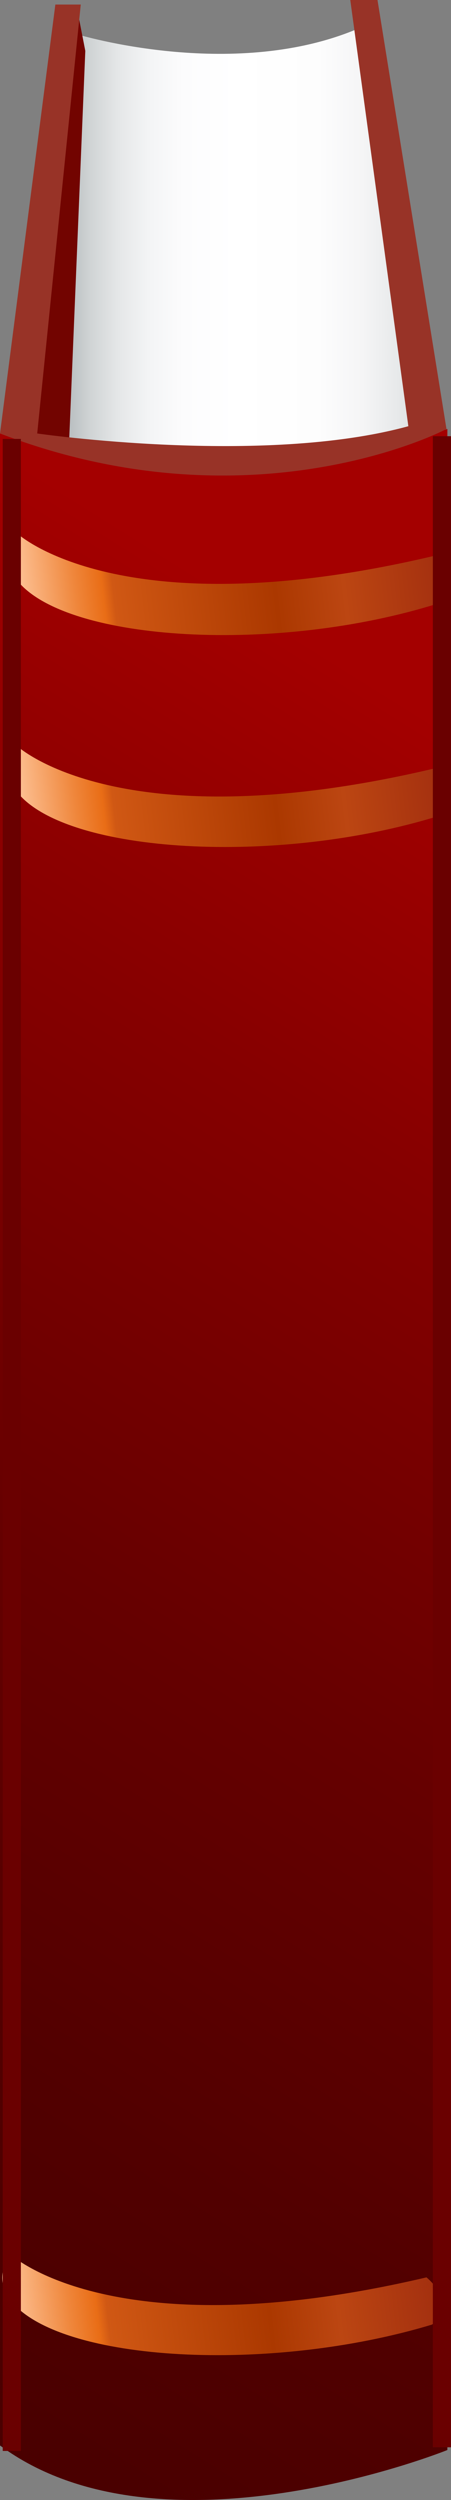 <?xml version="1.0" encoding="utf-8"?>
<!-- Generator: Adobe Illustrator 18.0.0, SVG Export Plug-In . SVG Version: 6.00 Build 0)  -->
<!DOCTYPE svg PUBLIC "-//W3C//DTD SVG 1.1//EN" "http://www.w3.org/Graphics/SVG/1.1/DTD/svg11.dtd">
<svg version="1.1" id="Layer_1" xmlns="http://www.w3.org/2000/svg" xmlns:xlink="http://www.w3.org/1999/xlink" x="0px" y="0px"
	 viewBox="0 0 49.7 275.1" enable-background="new 0 0 49.7 275.1" xml:space="preserve">
<rect x="0" y="0" width="49.7" height="275.1" fill="#808080" stroke="none"/>
<rect x="0.8" y="177.1" fill="none" width="48" height="27"/>
<g>
	<g>
		<g>
			<linearGradient id="SVGID_1_" gradientUnits="userSpaceOnUse" x1="5.586" y1="28.119" x2="45.955" y2="28.119">
				<stop  offset="0" style="stop-color:#A2A9AC"/>
				<stop  offset="3.634416e-002" style="stop-color:#B4B9BC"/>
				<stop  offset="0.106" style="stop-color:#CFD3D4"/>
				<stop  offset="0.181" style="stop-color:#E4E6E7"/>
				<stop  offset="0.265" style="stop-color:#F3F4F5"/>
				<stop  offset="0.362" style="stop-color:#FCFCFD"/>
				<stop  offset="0.508" style="stop-color:#FFFFFF"/>
				<stop  offset="0.729" style="stop-color:#FDFDFD"/>
				<stop  offset="0.851" style="stop-color:#F5F5F6"/>
				<stop  offset="0.948" style="stop-color:#E7E9EA"/>
				<stop  offset="1" style="stop-color:#DCDFE0"/>
			</linearGradient>
			<path fill="url(#SVGID_1_)" d="M8.6,3.8c0,0,16.8,5.1,30.5-0.5L46,48.5c0,0-30.7,9.6-40.4,0.5"/>
			<polyline fill="#720400" points="8.6,1.5 9.4,5.6 7.6,49 2,48.5 			"/>
			<linearGradient id="SVGID_2_" gradientUnits="userSpaceOnUse" x1="-30.064" y1="246.071" x2="66.933" y2="91.092">
				<stop  offset="0" style="stop-color:#4A0000"/>
				<stop  offset="0.178" style="stop-color:#510000"/>
				<stop  offset="0.442" style="stop-color:#650000"/>
				<stop  offset="0.759" style="stop-color:#860000"/>
				<stop  offset="1" style="stop-color:#A40000"/>
			</linearGradient>
			<path fill="url(#SVGID_2_)" d="M0,47.7c0,0,26.9,7.1,49.3-0.5v222.4c0,0-31.5,12.7-49.3-0.5V47.7z"/>
			<path fill="#983327" d="M0,47.7L6.1,0.5h2.8L4.1,47.7c0,0,24.9,3.6,40.9-0.8L38.6,0h3l7.6,47.2C49.3,47.2,27.9,58.4,0,47.7z"/>
			
				<linearGradient id="SVGID_3_" gradientUnits="userSpaceOnUse" x1="-8.726" y1="4.416" x2="39.263" y2="4.416" gradientTransform="matrix(0.993 -0.115 0.115 0.993 9.636 60.576)">
				<stop  offset="0" style="stop-color:#FFC99F"/>
				<stop  offset="7.388758e-003" style="stop-color:#FEC59A"/>
				<stop  offset="0.144" style="stop-color:#EF863B"/>
				<stop  offset="0.206" style="stop-color:#E96D16"/>
				<stop  offset="0.23" style="stop-color:#D05814"/>
				<stop  offset="0.6" style="stop-color:#AB3800"/>
				<stop  offset="0.758" style="stop-color:#BC4612"/>
				<stop  offset="1" style="stop-color:#A22E0F"/>
			</linearGradient>
			<path fill="url(#SVGID_3_)" d="M1.9,58.7c0,0,11.3,10.6,45.8,2.5c0,0,3.8,3.1,0.6,5.2C30.5,72,7.5,70.6,2,64
				C-0.3,61.2,1.9,58.7,1.9,58.7z"/>
			
				<linearGradient id="SVGID_4_" gradientUnits="userSpaceOnUse" x1="-11.41" y1="27.594" x2="36.58" y2="27.594" gradientTransform="matrix(0.993 -0.115 0.115 0.993 9.636 60.576)">
				<stop  offset="0" style="stop-color:#FFC99F"/>
				<stop  offset="7.388758e-003" style="stop-color:#FEC59A"/>
				<stop  offset="0.144" style="stop-color:#EF863B"/>
				<stop  offset="0.206" style="stop-color:#E96D16"/>
				<stop  offset="0.23" style="stop-color:#D05814"/>
				<stop  offset="0.6" style="stop-color:#AB3800"/>
				<stop  offset="0.758" style="stop-color:#BC4612"/>
				<stop  offset="1" style="stop-color:#A22E0F"/>
			</linearGradient>
			<path fill="url(#SVGID_4_)" d="M1.9,82.1c0,0,11.3,10.6,45.8,2.5c0,0,3.8,3.1,0.6,5.2C30.5,95.3,7.5,93.9,2,87.3
				C-0.3,84.5,1.9,82.1,1.9,82.1z"/>
			
				<linearGradient id="SVGID_5_" gradientUnits="userSpaceOnUse" x1="-31.161" y1="192.411" x2="16.829" y2="192.411" gradientTransform="matrix(0.993 -0.115 0.115 0.993 9.636 60.576)">
				<stop  offset="0" style="stop-color:#FFC99F"/>
				<stop  offset="7.388758e-003" style="stop-color:#FEC59A"/>
				<stop  offset="0.144" style="stop-color:#EF863B"/>
				<stop  offset="0.206" style="stop-color:#E96D16"/>
				<stop  offset="0.23" style="stop-color:#D05814"/>
				<stop  offset="0.6" style="stop-color:#AB3800"/>
				<stop  offset="0.758" style="stop-color:#BC4612"/>
				<stop  offset="1" style="stop-color:#A22E0F"/>
			</linearGradient>
			<path fill="url(#SVGID_5_)" d="M1.2,248.1c0,0,11.3,10.6,45.8,2.5c0,0,3.8,3.1,0.6,5.2c-17.9,5.4-40.8,4.1-46.3-2.5
				C-1,250.5,1.2,248.1,1.2,248.1z"/>
			<line fill="none" stroke="#6A0000" stroke-width="2" stroke-miterlimit="10" x1="1.3" y1="48.3" x2="1.3" y2="269.7"/>
			<line fill="none" stroke="#6A0000" stroke-width="2" stroke-miterlimit="10" x1="48.7" y1="48" x2="48.7" y2="269.3"/>
		</g>
	</g>
	<line fill="none" stroke="#000000" stroke-width="0.3" x1="0" y1="-54" x2="0" y2="-18"/>
	<line fill="none" stroke="#000000" stroke-width="0.3" x1="-54" y1="0" x2="-18" y2="0"/>
	<line fill="none" stroke="#000000" stroke-width="0.3" x1="-54" y1="275.1" x2="-18" y2="275.1"/>
	<line fill="none" stroke="#000000" stroke-width="0.3" x1="0" y1="329.1" x2="0" y2="293.1"/>
	<line fill="none" stroke="#000000" stroke-width="0.3" x1="49.7" y1="-54" x2="49.7" y2="-18"/>
	<line fill="none" stroke="#000000" stroke-width="0.3" x1="103.7" y1="0" x2="67.7" y2="0"/>
	<line fill="none" stroke="#000000" stroke-width="0.3" x1="103.7" y1="275.1" x2="67.7" y2="275.1"/>
	<line fill="none" stroke="#000000" stroke-width="0.3" x1="49.7" y1="329.1" x2="49.7" y2="293.1"/>
</g>
</svg>

